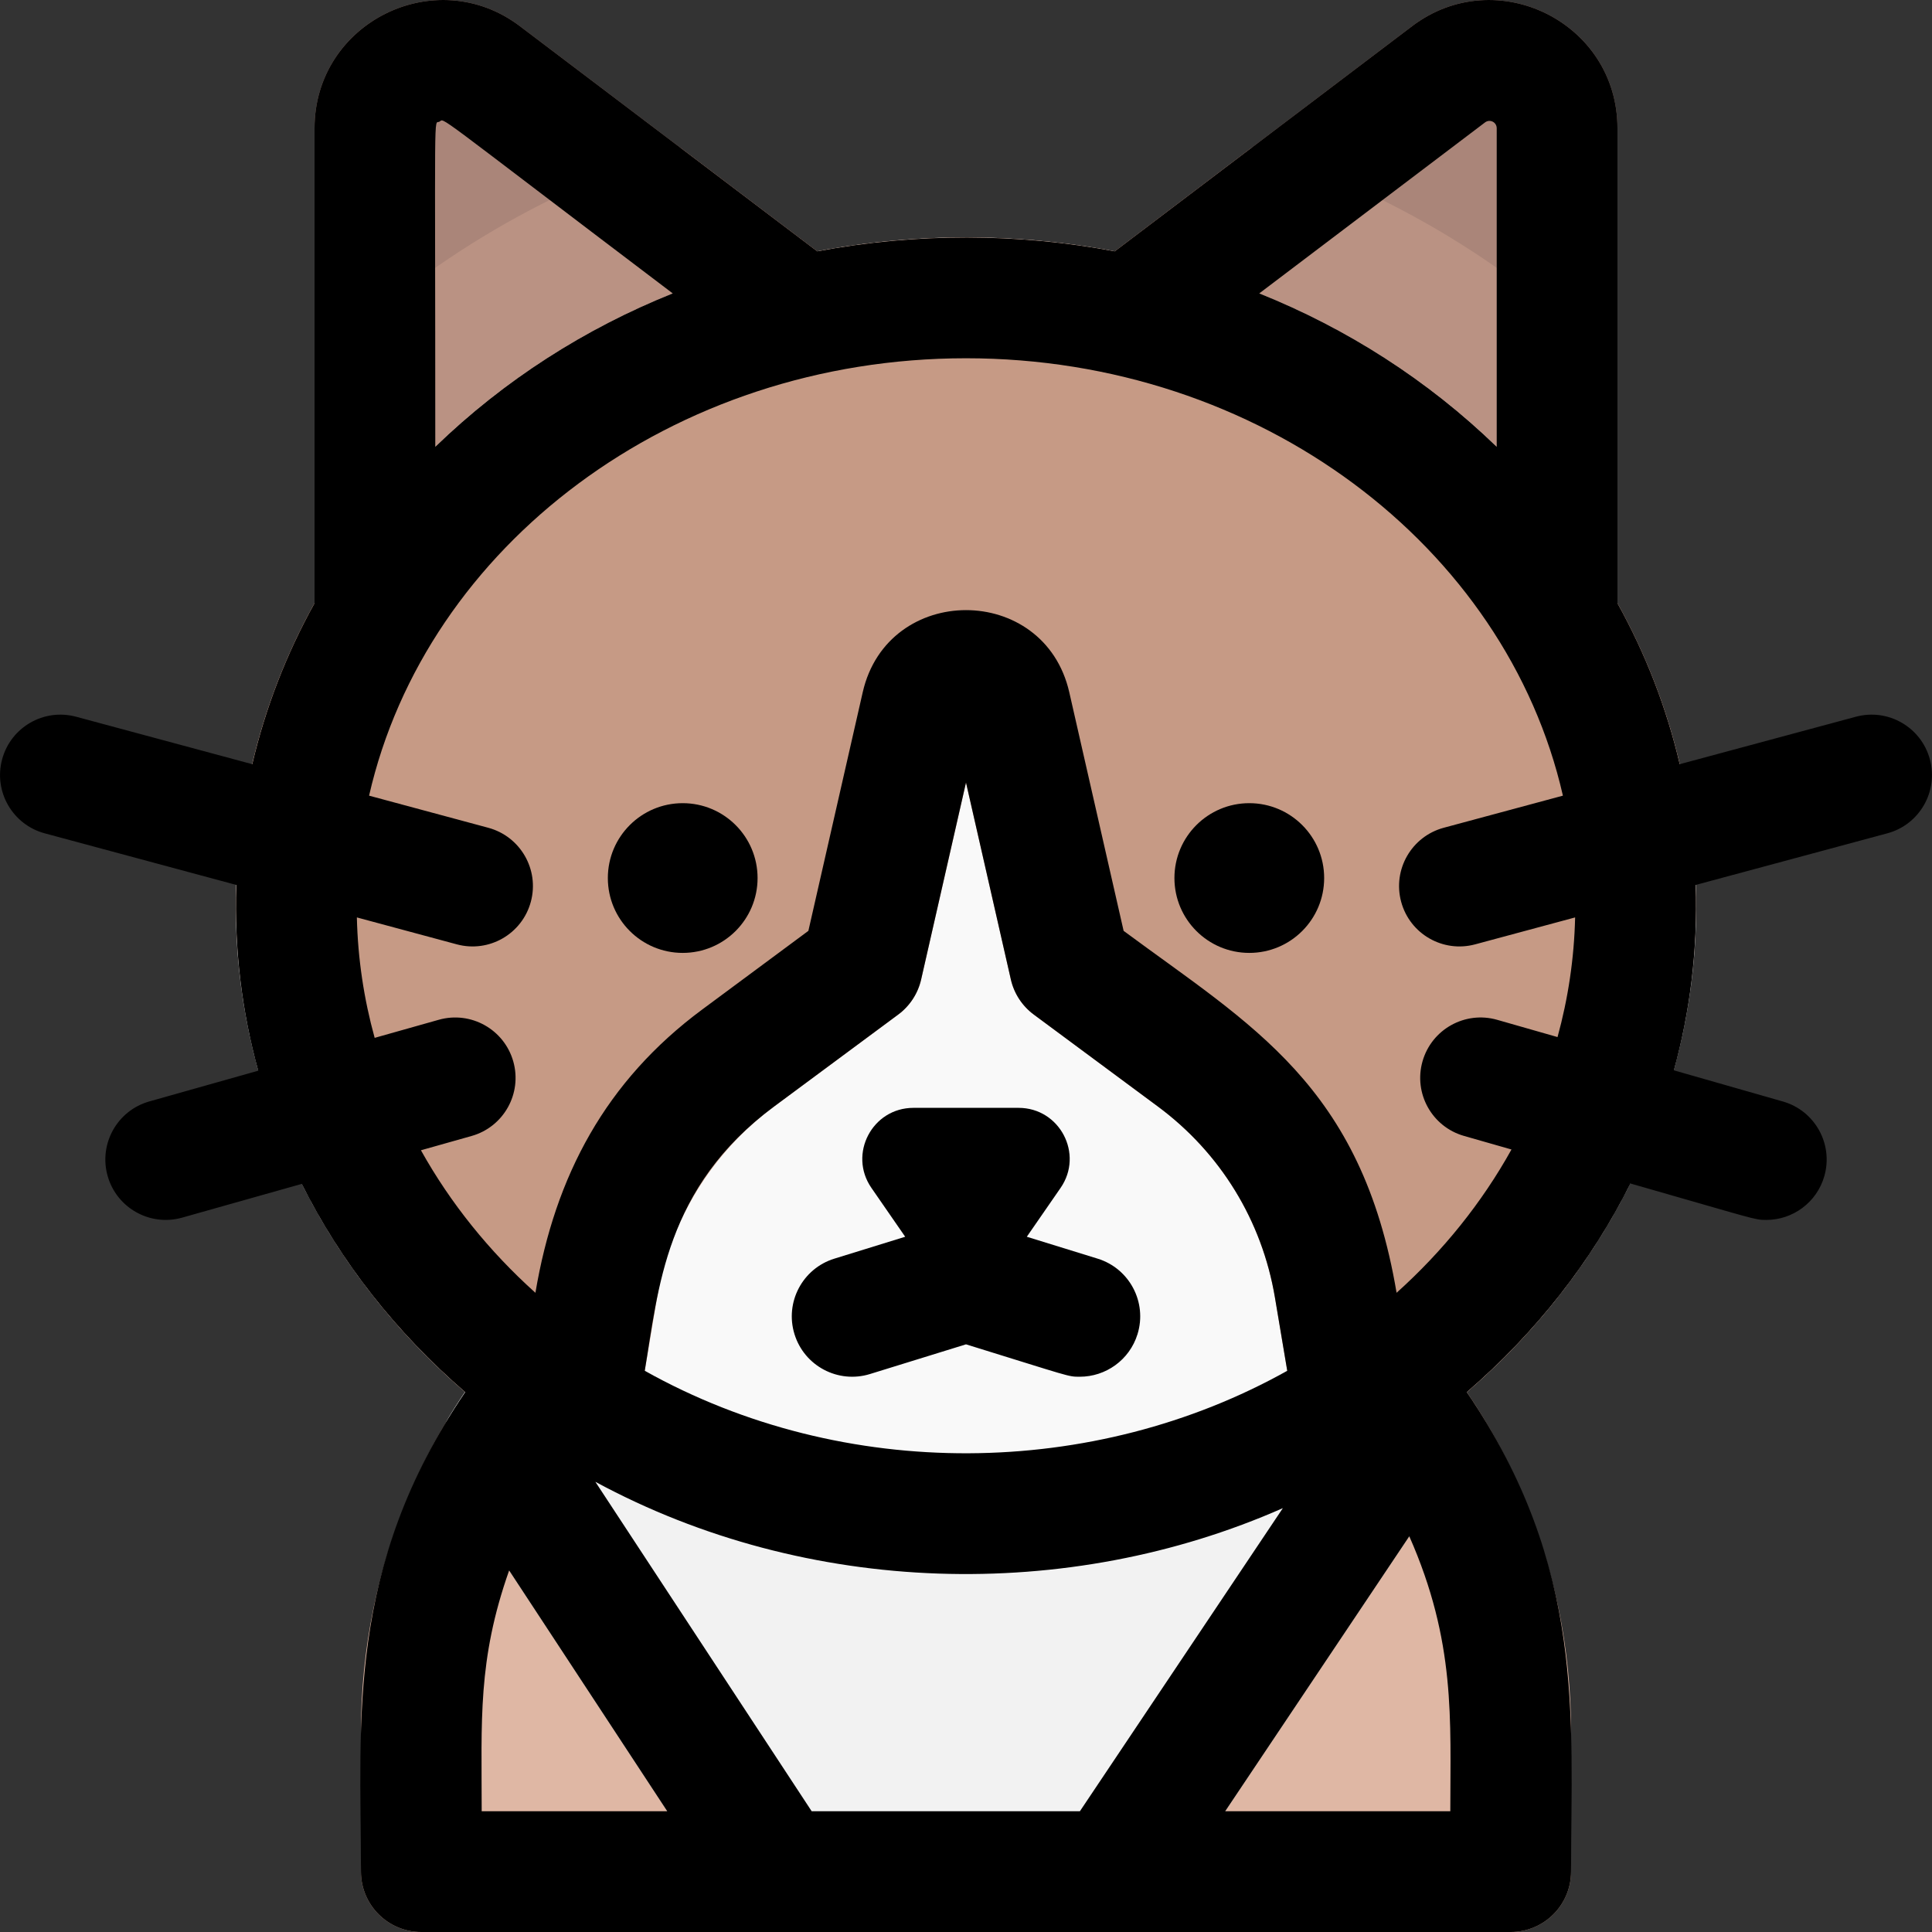 <svg id="Layer_1" enable-background="new 0 0 512.023 512.023" height="512" viewBox="0 0 512.023 512.023" width="512" xmlns="http://www.w3.org/2000/svg"><rect x="0" y="0" width="512.023" height="512.023" fill="#333333" stroke="none"/><path d="m256.012 298.464c-88.419 0-160.353 71.934-160.353 160.353v37.207c0 8.836 7.163 16 16 16h288.705c8.837 0 16-7.164 16-16v-37.207c0-88.419-71.933-160.353-160.352-160.353z" fill="#dfb7a4"/><path d="m387.831 367.508c-66.191-95.397-208.496-90.842-268.762 7.851-3.225 5.281-3.115 11.948.28 17.12l73.755 112.326c2.959 4.505 7.985 7.218 13.375 7.218h88.258c5.338 0 10.324-2.662 13.295-7.098l79.948-119.395c3.661-5.466 3.602-12.617-.149-18.022z" fill="#f2f2f2"/><path d="m232.754 78.862-94.966-71.923c-22.345-16.922-54.428-.966-54.428 27.055v133.903c0 8.915 7.248 16 16 16 6.394 0-2.461 4.314 132.13-78.66 9.539-5.881 10.252-19.567 1.264-26.375z" fill="#aa8579"/><path d="m374.235 6.939-94.966 71.923c-8.934 6.767-8.333 20.458 1.264 26.375 134.432 82.875 125.66 78.66 132.13 78.66 8.75 0 16-7.085 16-16v-133.903c0-28.031-32.091-43.97-54.428-27.055z" fill="#aa8579"/><path d="m83.36 98.025v69.872c0 12.494 13.741 20.189 24.396 13.62l123.733-76.279c9.539-5.88 10.252-19.567 1.264-26.375l-52.482-39.748c-36.874 11.611-70.088 31.659-96.911 58.91z" fill="#ba9283"/><path d="m428.663 98.025c-26.799-27.226-60.003-47.288-96.911-58.91l-52.482 39.748c-8.934 6.767-8.333 20.458 1.264 26.375l123.733 76.279c10.635 6.558 24.396-1.104 24.396-13.62z" fill="#ba9283"/><path d="m392.262 114.284c-75.454-68.492-197.027-68.509-272.5 0-76.367 69.323-76.367 182.206 0 251.528 75.454 68.492 197.027 68.509 272.5 0 76.367-69.323 76.366-182.205 0-251.528z" fill="#f9f9f9"/><path d="m392.261 114.284c-75.452-68.492-197.027-68.509-272.498 0-86.272 78.312-72.585 207.709 24.84 270.592 9.642 6.223 22.549.549 24.455-10.79l5.084-30.239c3.42-20.344 14.432-38.312 31.008-50.593l32.898-24.374c3.072-2.275 5.228-5.576 6.076-9.303l11.888-52.193 11.888 52.193c.849 3.727 3.004 7.027 6.076 9.303l32.898 24.374c16.576 12.281 27.588 30.249 31.008 50.594l5.084 30.238c1.915 11.387 14.869 16.979 24.455 10.79 97.527-62.95 111.01-192.372 24.84-270.592z" fill="#c69a85"/><circle cx="180.933" cy="232.699" r="19.841"/><circle cx="331.091" cy="232.699" r="19.841"/><path d="m290.905 333.574-18.778-5.807 8.949-12.944c6.203-8.972-.219-21.218-11.126-21.218h-27.877c-10.907 0-17.328 12.246-11.126 21.218l8.949 12.944-18.778 5.807c-8.442 2.61-13.17 11.57-10.56 20.013 2.611 8.442 11.571 13.172 20.013 10.559l25.44-7.867c28.029 8.667 26.955 8.585 30.172 8.585 6.83-.001 13.157-4.41 15.281-11.277 2.611-8.443-2.116-17.403-10.559-20.013z"/><path d="m511.461 201.239c-2.298-8.532-11.076-13.585-19.611-11.288l-46.691 12.578c-3.479-14.86-9.014-29.172-16.495-42.643v-125.892c0-28.031-32.091-43.969-54.428-27.054l-78.796 59.677c-25.6-4.827-52.532-4.963-78.855 0l-78.797-59.678c-22.348-16.921-54.428-.966-54.428 27.055v125.892c-7.481 13.471-13.016 27.783-16.495 42.643l-46.691-12.578c-8.536-2.298-17.313 2.755-19.611 11.288-2.299 8.532 2.755 17.313 11.287 19.611l50.787 13.681c-.57 17.193 1.496 33.641 5.796 49.232l-28.856 8.142c-8.505 2.4-13.454 11.239-11.054 19.744 2.395 8.492 11.227 13.457 19.743 11.054l31.703-8.945c10.331 20.657 24.976 39.33 43.326 55.182-31.683 46.628-27.635 86.709-27.635 127.085 0 8.836 7.163 16 16 16h288.705c8.837 0 16-7.164 16-16 0-40.935 4.014-80.506-27.635-127.085 18.361-15.862 33.034-34.567 43.378-55.285 33.528 9.585 32.82 9.654 36.004 9.654 6.962 0 13.367-4.58 15.376-11.606 2.429-8.496-2.489-17.353-10.986-19.782l-28.88-8.256c4.253-15.463 6.339-31.877 5.767-49.133l50.787-13.681c8.53-2.3 13.584-11.08 11.285-19.612zm-117.905-168.79c1.29-.983 3.107-.083 3.107 1.544v84.431c-18.375-17.775-39.755-31.362-62.934-40.666zm-277.121-.19c1.626-.809-3.467-3.974 61.858 45.5-23.165 9.298-44.548 22.881-62.934 40.666.001-93.092-.46-85.403 1.076-86.166zm98.679 447.764-57.329-87.31c56.261 30.432 125.285 32.1 182.201 6.977l-53.792 80.333zm-44.242-116.735c3.622-21.548 5.326-48.585 34.277-70.035l32.899-24.374c3.072-2.275 5.228-5.576 6.076-9.303l11.887-52.192 11.887 52.192c.849 3.727 3.004 7.027 6.076 9.303l32.899 24.374c16.576 12.281 27.588 30.249 31.009 50.593l3.268 19.441c-51.14 28.633-117.285 29.669-170.278.001zm-35.941 52.921 41.901 63.814h-49.173c0-24-1.127-40.017 7.272-63.814zm249.433 63.814h-59.657l48.791-72.865c12.363 28.006 10.866 48.562 10.866 72.865zm28.419-205.175-15.998-4.574c-8.49-2.427-17.352 2.49-19.781 10.986s2.489 17.353 10.986 19.782l12.588 3.599c-7.842 14.114-18.159 26.932-30.453 37.977-9.25-55.02-38.566-70.9-72.34-95.923l-14.398-63.218c-6.617-29.054-48.137-29.03-54.748 0l-14.398 63.219-28.139 20.848c-25.526 18.911-38.977 43.996-44.202 75.075-12.235-10.992-22.513-23.739-30.341-37.773l13.422-3.787c8.505-2.4 13.454-11.239 11.054-19.744-2.399-8.505-11.243-13.454-19.743-11.054l-16.995 4.795c-2.838-10.257-4.462-20.939-4.718-31.919l26.495 7.137c8.533 2.298 17.313-2.755 19.611-11.288 2.299-8.532-2.755-17.313-11.287-19.611l-31.582-8.508c15.072-66.072 80.277-115.921 158.196-115.921s143.125 49.849 158.196 115.921l-31.582 8.508c-8.532 2.298-13.586 11.079-11.287 19.611 2.302 8.547 11.093 13.583 19.611 11.288l26.495-7.137c-.254 10.904-1.859 21.517-4.662 31.711z"/></svg>